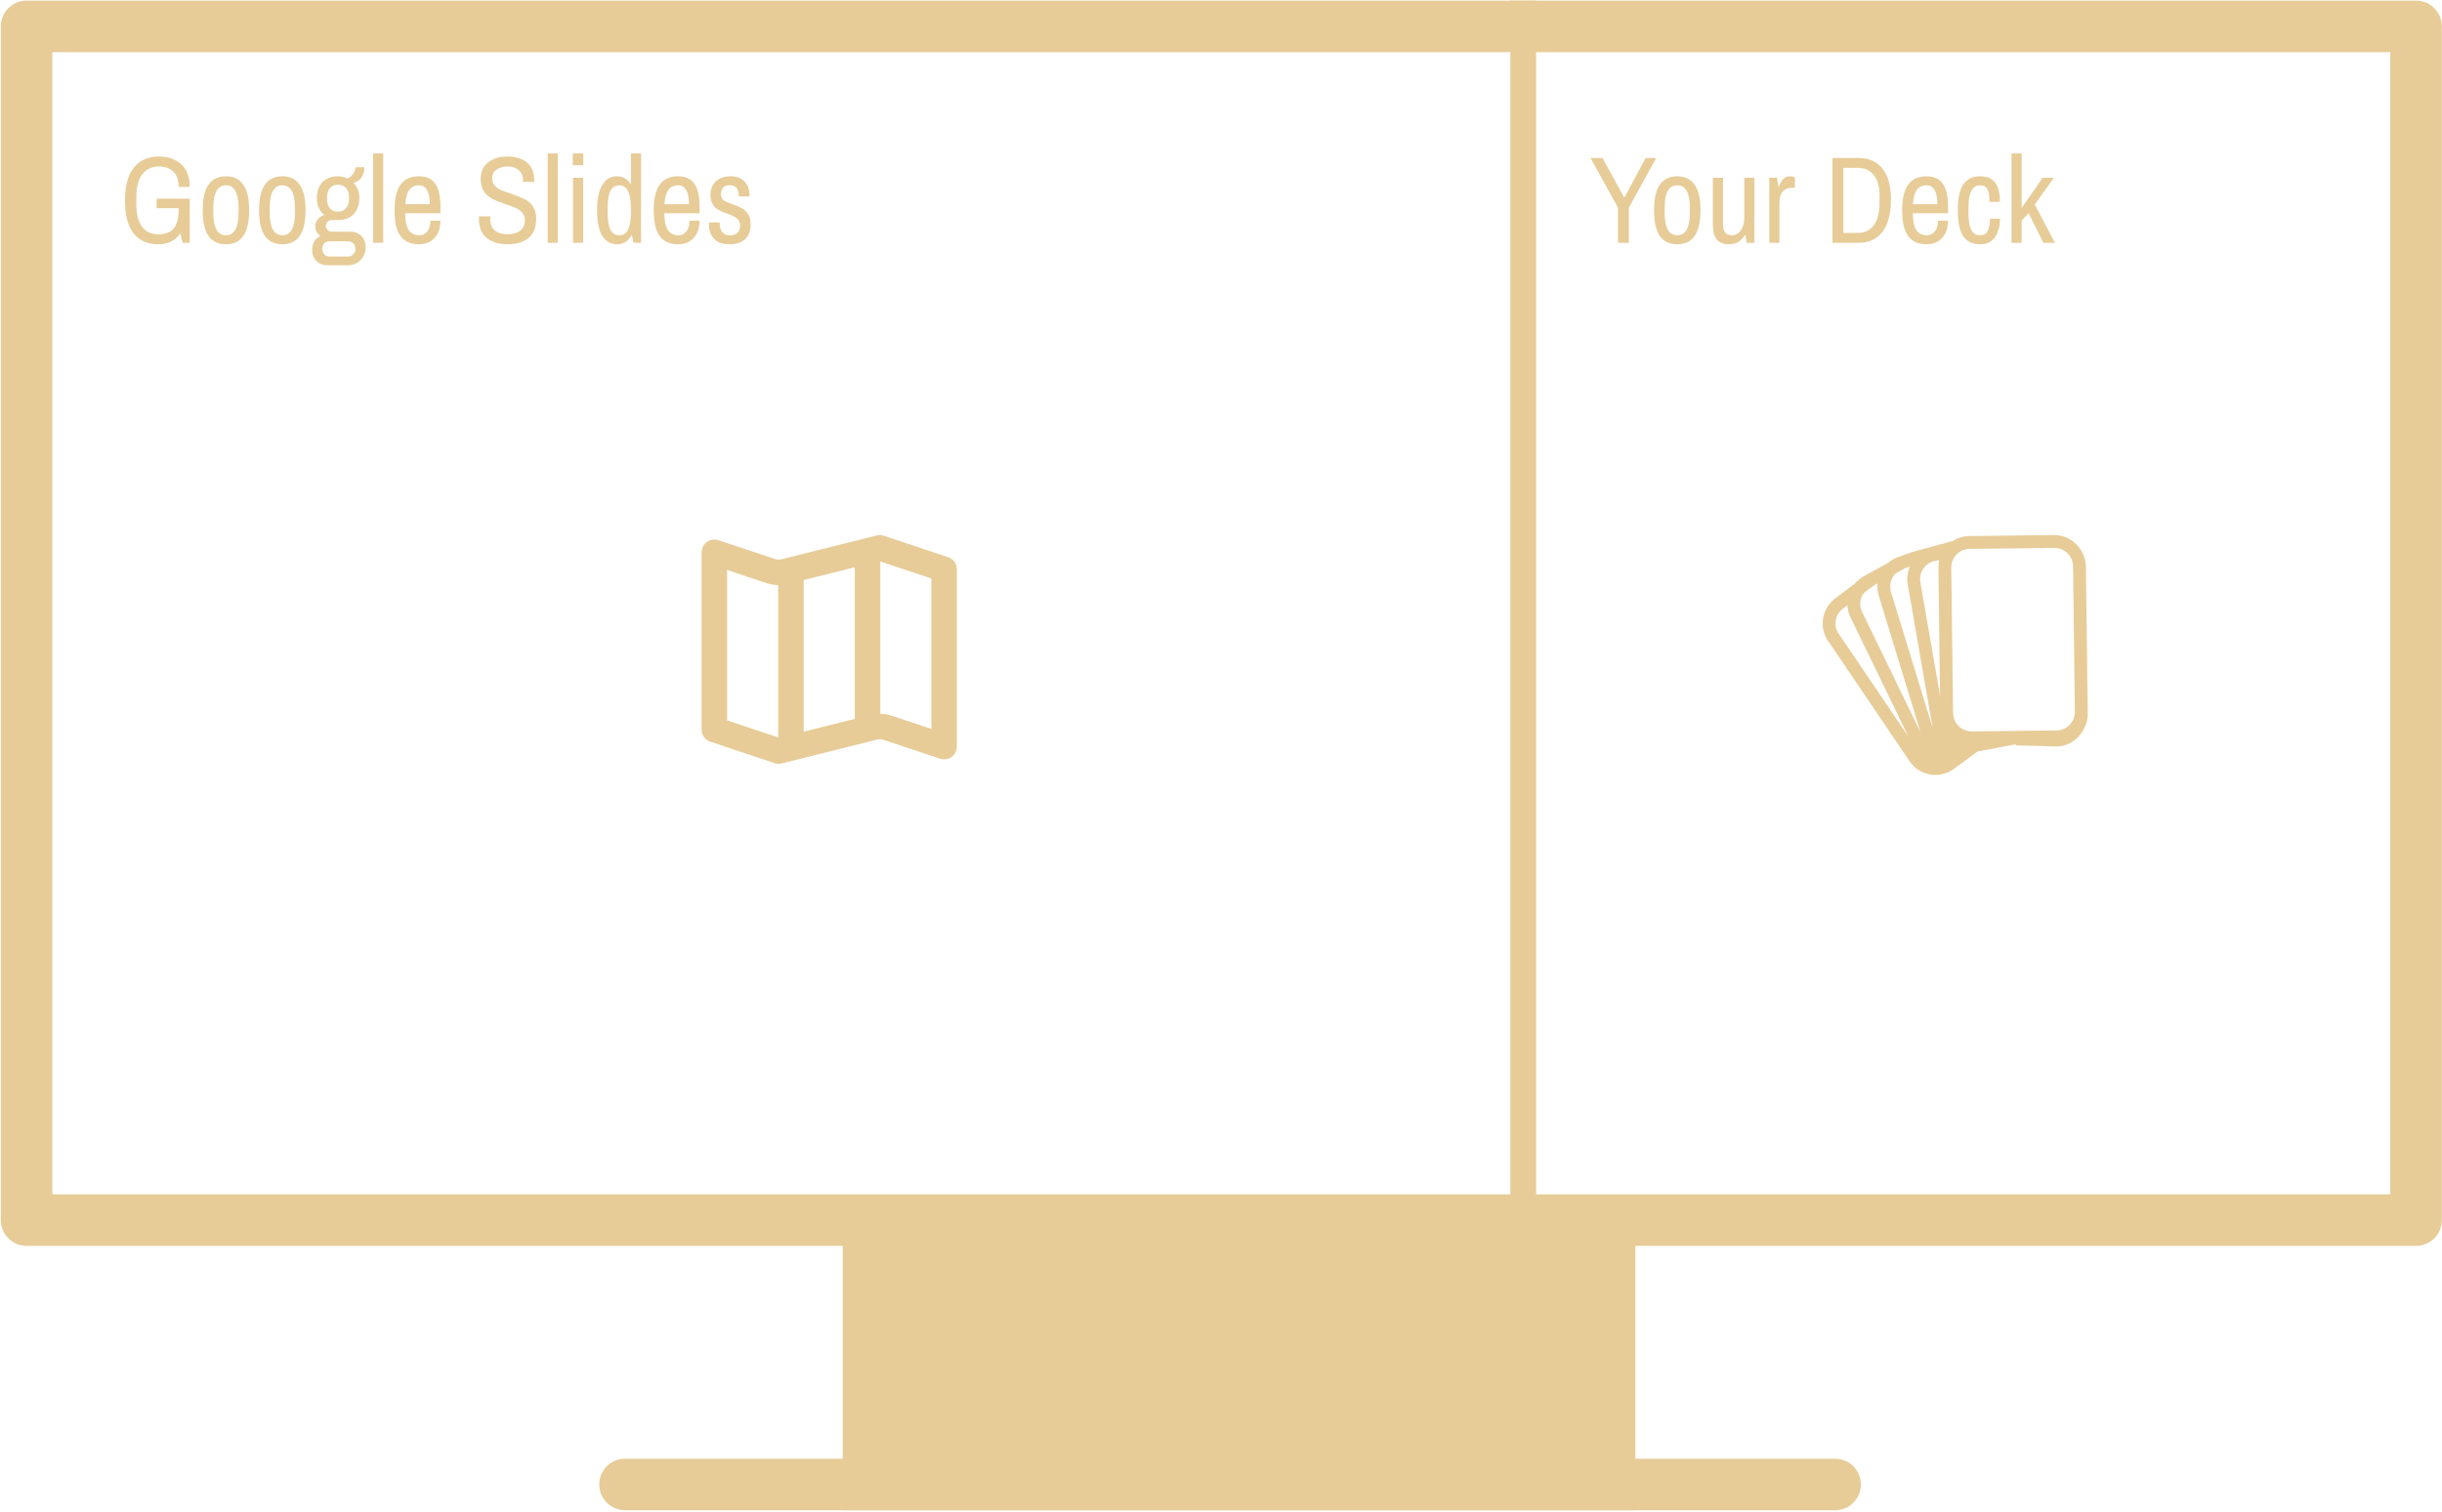 <svg width="948" height="587" viewBox="0 0 948 587" fill="none" xmlns="http://www.w3.org/2000/svg">
<path d="M331.829 220.229L312.005 225.184V284.044L331.829 279.088V220.229ZM341.74 217.982V277.118C343.264 277.139 344.783 277.393 346.243 277.88L361.563 282.987V224.59L341.74 217.982ZM302.094 227.154C300.57 227.134 299.051 226.879 297.591 226.392L282.271 221.286V279.683L302.094 286.29V227.154ZM278.882 209.709L300.725 216.989C301.619 217.288 302.58 217.324 303.494 217.096L340.34 207.884C341.254 207.656 342.215 207.693 343.109 207.991L368.086 216.316C370.11 216.991 371.475 218.885 371.475 221.018V289.862C371.475 292.599 369.256 294.818 366.519 294.818C365.986 294.818 365.457 294.732 364.952 294.564L343.109 287.283C342.215 286.985 341.254 286.948 340.34 287.177L303.494 296.388C302.58 296.617 301.619 296.58 300.725 296.282L275.748 287.956C273.724 287.281 272.359 285.388 272.359 283.255V214.41C272.359 211.673 274.578 209.454 277.315 209.454C277.848 209.454 278.377 209.54 278.882 209.709Z" fill="#E7CC98"/>
<path d="M797.443 207.737L764.548 208.107C762.267 208.133 760.067 208.803 758.178 209.997L742.966 214.134C742.91 214.15 742.853 214.167 742.798 214.187L737.603 215.991L737.601 215.986L737.574 216.001L736.976 216.208C735.501 216.721 734.157 217.506 732.998 218.509L728.524 220.961L725.455 222.67L725.406 222.604L724.918 222.97L723.418 223.804C722.092 224.543 720.929 225.518 719.975 226.669L712.208 232.482C712.186 232.498 712.166 232.514 712.145 232.531C709.604 234.562 708.008 237.461 707.648 240.69C707.293 243.887 708.189 247.032 710.176 249.556L741.718 296.127C741.754 296.18 741.795 296.233 741.835 296.285C744.308 299.38 747.994 300.943 751.676 300.847C754.22 300.779 756.762 299.92 758.903 298.221L767.645 291.777L777.518 289.914L782.556 288.969L782.53 289.363L798.463 289.804C798.527 289.802 798.588 289.801 798.652 289.799C805.259 289.626 810.557 283.484 810.483 276.871L809.762 220.084C809.687 213.371 804.156 207.663 797.443 207.737ZM734.672 224.244C735.008 223.629 735.432 223.074 735.923 222.591L739.605 220.573L741.442 219.935C740.471 222.155 740.169 224.638 740.621 227.052L750.264 282.605L734.207 230.155C734.199 230.126 734.189 230.097 734.179 230.067C733.512 228.149 733.692 226.027 734.672 224.244ZM752.511 220.419L753.137 270.011L745.528 226.184C745.526 226.171 745.524 226.159 745.521 226.147C745.149 224.171 745.627 222.114 746.833 220.503C747.912 219.062 749.482 218.084 751.253 217.75L752.837 217.451C752.609 218.413 752.498 219.406 752.511 220.419ZM728.865 226.478C728.688 228.21 728.879 229.978 729.455 231.656L745.576 284.317L723.127 238.064C723.106 238.022 723.084 237.981 723.062 237.94C722.058 236.136 721.878 233.982 722.573 232.031C722.8 231.394 723.113 230.799 723.5 230.259L727.635 227.163L728.865 226.478ZM714.133 246.525C712.932 245.026 712.39 243.15 712.603 241.242C712.813 239.347 713.747 237.647 715.229 236.448L717.189 234.982C717.269 236.827 717.767 238.648 718.673 240.299L740.794 285.876L714.25 246.684C714.212 246.63 714.173 246.577 714.133 246.525ZM805.482 276.314C805.525 280.218 802.389 283.478 798.489 283.58L765.477 283.955C761.513 283.998 758.252 280.808 758.208 276.843L757.495 220.361C757.477 218.772 757.97 217.26 758.918 215.99C759.044 215.816 759.175 215.656 759.302 215.513C760.639 214.006 762.481 213.147 764.49 213.094L797.5 212.722C801.465 212.677 804.726 215.867 804.77 219.833L805.482 276.314Z" fill="#E7CC98"/>
<path fill-rule="evenodd" clip-rule="evenodd" d="M20.329 20.244V463.687H927.938V20.244H20.329ZM10.329 0.244C4.806 0.244 0.329 4.721 0.329 10.243V473.687C0.329 479.21 4.806 483.687 10.329 483.687H937.938C943.461 483.687 947.938 479.21 947.938 473.687V10.243C947.938 4.721 943.461 0.244 937.938 0.244H10.329Z" fill="#E7CC98"/>
<path fill-rule="evenodd" clip-rule="evenodd" d="M586.329 483.687V0.244L596.329 0.244V483.687H586.329Z" fill="#E7CC98"/>
<path d="M60.797 77.127H73.661V94.263H70.877L69.965 90.615C68.045 93.431 65.213 94.839 61.469 94.839C57.277 94.839 54.061 93.415 51.821 90.567C49.613 87.719 48.509 83.463 48.509 77.799C48.509 72.199 49.661 67.959 51.965 65.079C54.269 62.199 57.517 60.759 61.709 60.759C65.293 60.759 68.173 61.767 70.349 63.783C72.557 65.799 73.661 68.727 73.661 72.567H69.341C69.341 69.911 68.653 67.927 67.277 66.615C65.933 65.303 64.077 64.647 61.709 64.647C58.925 64.647 56.765 65.655 55.229 67.671C53.693 69.687 52.925 72.663 52.925 76.599V78.999C52.925 82.967 53.645 85.959 55.085 87.975C56.557 89.959 58.685 90.951 61.469 90.951C64.189 90.951 66.173 90.183 67.421 88.647C68.701 87.111 69.341 84.759 69.341 81.591V80.823H60.797V77.127Z" fill="#E7CC98"/>
<path d="M87.711 94.839C84.735 94.839 82.479 93.767 80.943 91.623C79.439 89.447 78.687 86.119 78.687 81.639C78.687 77.159 79.439 73.847 80.943 71.703C82.479 69.527 84.735 68.439 87.711 68.439C90.687 68.439 92.927 69.527 94.431 71.703C95.967 73.847 96.735 77.159 96.735 81.639C96.735 86.119 95.967 89.447 94.431 91.623C92.927 93.767 90.687 94.839 87.711 94.839ZM87.711 91.335C90.975 91.335 92.607 88.407 92.607 82.551V80.727C92.607 74.871 90.975 71.943 87.711 71.943C84.447 71.943 82.815 74.871 82.815 80.727V82.551C82.815 88.407 84.447 91.335 87.711 91.335Z" fill="#E7CC98"/>
<path d="M109.601 94.839C106.625 94.839 104.369 93.767 102.833 91.623C101.329 89.447 100.577 86.119 100.577 81.639C100.577 77.159 101.329 73.847 102.833 71.703C104.369 69.527 106.625 68.439 109.601 68.439C112.577 68.439 114.817 69.527 116.321 71.703C117.857 73.847 118.625 77.159 118.625 81.639C118.625 86.119 117.857 89.447 116.321 91.623C114.817 93.767 112.577 94.839 109.601 94.839ZM109.601 91.335C112.865 91.335 114.497 88.407 114.497 82.551V80.727C114.497 74.871 112.865 71.943 109.601 71.943C106.337 71.943 104.705 74.871 104.705 80.727V82.551C104.705 88.407 106.337 91.335 109.601 91.335Z" fill="#E7CC98"/>
<path d="M127.412 102.999C125.428 102.999 123.892 102.423 122.804 101.271C121.716 100.151 121.172 98.727 121.172 96.999C121.172 95.751 121.46 94.647 122.036 93.687C122.644 92.695 123.444 92.007 124.436 91.623C123.796 91.207 123.284 90.663 122.9 89.991C122.548 89.319 122.372 88.599 122.372 87.831C122.372 86.839 122.692 85.959 123.332 85.191C123.972 84.423 124.836 83.847 125.924 83.463C123.972 81.863 122.996 79.687 122.996 76.935C122.996 74.279 123.732 72.199 125.204 70.695C126.676 69.191 128.692 68.439 131.252 68.439C132.564 68.439 133.78 68.743 134.9 69.351C135.924 68.807 136.66 68.167 137.108 67.431C137.588 66.695 137.892 65.863 138.02 64.935H141.476C141.476 66.471 141.092 67.783 140.324 68.871C139.588 69.959 138.564 70.663 137.252 70.983C138.756 72.551 139.508 74.535 139.508 76.935C139.508 79.527 138.772 81.591 137.3 83.127C135.86 84.631 133.908 85.399 131.444 85.431H128.804C128.164 85.431 127.62 85.655 127.172 86.103C126.724 86.519 126.5 87.047 126.5 87.687C126.5 88.295 126.724 88.823 127.172 89.271C127.62 89.719 128.164 89.943 128.804 89.943H136.004C137.796 89.943 139.236 90.519 140.324 91.671C141.412 92.791 141.956 94.183 141.956 95.847C141.956 97.927 141.3 99.639 139.988 100.983C138.708 102.327 136.9 102.999 134.564 102.999H127.412ZM131.204 82.167C132.58 82.167 133.636 81.703 134.372 80.775C135.14 79.847 135.524 78.567 135.524 76.935C135.524 75.239 135.14 73.943 134.372 73.047C133.636 72.151 132.58 71.703 131.204 71.703C129.828 71.703 128.772 72.167 128.036 73.095C127.3 74.023 126.932 75.303 126.932 76.935C126.932 78.631 127.3 79.927 128.036 80.823C128.772 81.719 129.828 82.167 131.204 82.167ZM134.996 99.591C135.828 99.591 136.532 99.303 137.108 98.727C137.684 98.151 137.972 97.447 137.972 96.615C137.972 95.751 137.716 95.047 137.204 94.503C136.692 93.959 135.956 93.687 134.996 93.687H128.036C127.076 93.687 126.34 93.959 125.828 94.503C125.348 95.047 125.108 95.751 125.108 96.615C125.108 97.479 125.364 98.183 125.876 98.727C126.388 99.303 127.108 99.591 128.036 99.591H134.996Z" fill="#E7CC98"/>
<path d="M144.838 59.559H148.774V94.263H144.838V59.559Z" fill="#E7CC98"/>
<path d="M162.725 94.839C159.525 94.839 157.125 93.799 155.525 91.719C153.957 89.607 153.173 86.247 153.173 81.639C153.173 77.127 153.957 73.799 155.525 71.655C157.093 69.511 159.477 68.439 162.677 68.439C165.493 68.439 167.573 69.383 168.917 71.271C170.293 73.127 170.981 76.135 170.981 80.295V82.791H157.301C157.333 85.735 157.781 87.895 158.645 89.271C159.541 90.647 160.933 91.335 162.821 91.335C164.101 91.335 165.125 90.823 165.893 89.799C166.693 88.775 167.093 87.399 167.093 85.671H170.981C170.981 88.487 170.213 90.727 168.677 92.391C167.173 94.023 165.189 94.839 162.725 94.839ZM166.853 79.287C166.853 76.887 166.501 75.063 165.797 73.815C165.093 72.567 164.053 71.943 162.677 71.943C160.981 71.943 159.701 72.551 158.837 73.767C158.005 74.951 157.509 76.791 157.349 79.287H166.853Z" fill="#E7CC98"/>
<path d="M197.026 94.839C193.762 94.839 191.09 94.039 189.01 92.439C186.962 90.839 185.938 88.343 185.938 84.951L185.986 83.991H190.354L190.306 84.999C190.306 86.951 190.898 88.439 192.082 89.463C193.298 90.455 194.882 90.951 196.834 90.951C199.042 90.951 200.738 90.487 201.922 89.559C203.138 88.599 203.746 87.239 203.746 85.479C203.746 84.295 203.41 83.335 202.738 82.599C202.098 81.831 201.282 81.223 200.29 80.775C199.33 80.327 198.002 79.831 196.306 79.287C194.226 78.583 192.546 77.911 191.266 77.271C189.986 76.631 188.882 75.703 187.954 74.487C187.058 73.239 186.61 71.607 186.61 69.591C186.61 66.711 187.586 64.519 189.538 63.015C191.49 61.511 194.002 60.759 197.074 60.759C200.146 60.759 202.626 61.527 204.514 63.063C206.434 64.567 207.394 66.887 207.394 70.023V70.599H203.026V69.879C203.026 68.247 202.466 66.967 201.346 66.039C200.258 65.111 198.866 64.647 197.17 64.647C195.346 64.647 193.874 65.047 192.754 65.847C191.634 66.615 191.074 67.751 191.074 69.255C191.074 70.375 191.394 71.303 192.034 72.039C192.674 72.743 193.474 73.319 194.434 73.767C195.394 74.183 196.706 74.663 198.37 75.207C200.482 75.911 202.178 76.583 203.458 77.223C204.77 77.831 205.874 78.759 206.77 80.007C207.698 81.223 208.162 82.807 208.162 84.759C208.162 88.279 207.154 90.839 205.138 92.439C203.154 94.039 200.45 94.839 197.026 94.839Z" fill="#E7CC98"/>
<path d="M212.62 59.559H216.556V94.263H212.62V59.559Z" fill="#E7CC98"/>
<path d="M222.442 69.015H226.378V94.263H222.442V69.015ZM222.346 59.559H226.426V64.119H222.346V59.559Z" fill="#E7CC98"/>
<path d="M239.604 94.839C237.108 94.839 235.172 93.751 233.796 91.575C232.452 89.399 231.78 86.071 231.78 81.591C231.78 77.239 232.468 73.959 233.844 71.751C235.252 69.543 237.076 68.439 239.316 68.439C240.564 68.439 241.668 68.711 242.628 69.255C243.588 69.767 244.276 70.487 244.692 71.415H244.932V59.559H248.868V94.263H245.892L245.364 91.335H245.124C244.516 92.487 243.732 93.367 242.772 93.975C241.812 94.551 240.756 94.839 239.604 94.839ZM240.42 91.335C243.428 91.335 244.932 88.407 244.932 82.551V80.919C244.932 74.935 243.428 71.943 240.42 71.943C238.884 71.943 237.748 72.631 237.012 74.007C236.276 75.383 235.908 77.623 235.908 80.727V82.551C235.908 85.655 236.276 87.895 237.012 89.271C237.748 90.647 238.884 91.335 240.42 91.335Z" fill="#E7CC98"/>
<path d="M263.319 94.839C260.119 94.839 257.719 93.799 256.119 91.719C254.551 89.607 253.767 86.247 253.767 81.639C253.767 77.127 254.551 73.799 256.119 71.655C257.687 69.511 260.071 68.439 263.271 68.439C266.087 68.439 268.167 69.383 269.511 71.271C270.887 73.127 271.575 76.135 271.575 80.295V82.791H257.895C257.927 85.735 258.375 87.895 259.239 89.271C260.135 90.647 261.527 91.335 263.415 91.335C264.695 91.335 265.719 90.823 266.487 89.799C267.287 88.775 267.687 87.399 267.687 85.671H271.575C271.575 88.487 270.807 90.727 269.271 92.391C267.767 94.023 265.783 94.839 263.319 94.839ZM267.447 79.287C267.447 76.887 267.095 75.063 266.391 73.815C265.687 72.567 264.647 71.943 263.271 71.943C261.575 71.943 260.295 72.551 259.431 73.767C258.599 74.951 258.103 76.791 257.943 79.287H267.447Z" fill="#E7CC98"/>
<path d="M283.338 94.839C280.618 94.839 278.586 94.135 277.242 92.727C275.898 91.287 275.226 89.527 275.226 87.447C275.226 87.063 275.226 86.807 275.226 86.679C275.258 86.519 275.274 86.423 275.274 86.391H279.402V86.871C279.402 88.375 279.786 89.511 280.554 90.279C281.322 91.015 282.314 91.383 283.53 91.383C284.618 91.383 285.514 91.063 286.218 90.423C286.954 89.751 287.322 88.823 287.322 87.639C287.322 86.743 287.098 86.007 286.65 85.431C286.202 84.855 285.658 84.407 285.018 84.087C284.378 83.735 283.482 83.351 282.33 82.935C280.922 82.455 279.786 81.975 278.922 81.495C278.058 81.015 277.322 80.311 276.714 79.383C276.106 78.423 275.802 77.175 275.802 75.639C275.802 73.431 276.506 71.687 277.914 70.407C279.354 69.095 281.274 68.439 283.674 68.439C285.946 68.439 287.722 69.111 289.002 70.455C290.282 71.767 290.922 73.399 290.922 75.351L290.874 76.263H286.794V75.831C286.794 74.711 286.522 73.783 285.978 73.047C285.434 72.279 284.538 71.895 283.29 71.895C282.042 71.895 281.162 72.247 280.65 72.951C280.138 73.655 279.882 74.455 279.882 75.351C279.882 76.439 280.25 77.255 280.986 77.799C281.754 78.311 282.922 78.823 284.49 79.335C285.93 79.847 287.114 80.359 288.042 80.871C288.97 81.351 289.754 82.087 290.394 83.079C291.066 84.071 291.402 85.399 291.402 87.063C291.402 89.655 290.666 91.607 289.194 92.919C287.754 94.199 285.802 94.839 283.338 94.839Z" fill="#E7CC98"/>
<path d="M628.112 80.631L617.456 61.335H622.112L630.464 76.599H630.656L638.864 61.335H642.944L632.336 80.631V94.263H628.112V80.631Z" fill="#E7CC98"/>
<path d="M651.126 94.839C648.15 94.839 645.894 93.767 644.358 91.623C642.854 89.447 642.102 86.119 642.102 81.639C642.102 77.159 642.854 73.847 644.358 71.703C645.894 69.527 648.15 68.439 651.126 68.439C654.102 68.439 656.342 69.527 657.846 71.703C659.382 73.847 660.15 77.159 660.15 81.639C660.15 86.119 659.382 89.447 657.846 91.623C656.342 93.767 654.102 94.839 651.126 94.839ZM651.126 91.335C654.39 91.335 656.022 88.407 656.022 82.551V80.727C656.022 74.871 654.39 71.943 651.126 71.943C647.862 71.943 646.23 74.871 646.23 80.727V82.551C646.23 88.407 647.862 91.335 651.126 91.335Z" fill="#E7CC98"/>
<path d="M671.192 94.839C669.176 94.839 667.624 94.247 666.536 93.063C665.48 91.847 664.952 89.895 664.952 87.207V69.015H668.888V86.919C668.888 88.551 669.192 89.703 669.8 90.375C670.408 91.015 671.288 91.335 672.44 91.335C673.752 91.335 674.856 90.711 675.752 89.463C676.68 88.215 677.144 86.535 677.144 84.423V69.015H681.08V94.263H678.104L677.576 91.335H677.288C675.976 93.671 673.944 94.839 671.192 94.839Z" fill="#E7CC98"/>
<path d="M686.843 69.015H689.819L690.347 72.327H690.635C690.987 71.207 691.515 70.279 692.219 69.543C692.923 68.807 693.819 68.439 694.907 68.439C695.579 68.439 696.203 68.567 696.779 68.823V72.903H695.483C694.107 72.903 692.971 73.383 692.075 74.343C691.211 75.271 690.779 76.775 690.779 78.855V94.263H686.843V69.015Z" fill="#E7CC98"/>
<path d="M711.37 61.335H721.594C725.53 61.335 728.586 62.695 730.762 65.415C732.97 68.135 734.074 72.103 734.074 77.319C734.074 82.887 732.986 87.111 730.81 89.991C728.634 92.839 725.562 94.263 721.594 94.263H711.37V61.335ZM721.21 90.423C723.866 90.423 725.93 89.431 727.402 87.447C728.906 85.431 729.658 82.455 729.658 78.519V76.119C729.658 72.535 728.906 69.815 727.402 67.959C725.93 66.103 723.866 65.175 721.21 65.175H715.594V90.423H721.21Z" fill="#E7CC98"/>
<path d="M747.984 94.839C744.784 94.839 742.384 93.799 740.784 91.719C739.216 89.607 738.432 86.247 738.432 81.639C738.432 77.127 739.216 73.799 740.784 71.655C742.352 69.511 744.736 68.439 747.936 68.439C750.752 68.439 752.832 69.383 754.176 71.271C755.552 73.127 756.24 76.135 756.24 80.295V82.791H742.56C742.592 85.735 743.04 87.895 743.904 89.271C744.8 90.647 746.192 91.335 748.08 91.335C749.36 91.335 750.384 90.823 751.152 89.799C751.952 88.775 752.352 87.399 752.352 85.671H756.24C756.24 88.487 755.472 90.727 753.936 92.391C752.432 94.023 750.448 94.839 747.984 94.839ZM752.112 79.287C752.112 76.887 751.76 75.063 751.056 73.815C750.352 72.567 749.312 71.943 747.936 71.943C746.24 71.943 744.96 72.551 744.096 73.767C743.264 74.951 742.768 76.791 742.608 79.287H752.112Z" fill="#E7CC98"/>
<path d="M768.675 94.839C765.699 94.839 763.507 93.783 762.099 91.671C760.723 89.527 760.035 86.183 760.035 81.639C760.035 77.095 760.739 73.767 762.147 71.655C763.555 69.511 765.731 68.439 768.675 68.439C771.363 68.439 773.315 69.271 774.531 70.935C775.779 72.599 776.403 75.079 776.403 78.375H772.323C772.323 76.103 772.051 74.471 771.507 73.479C770.995 72.455 770.051 71.943 768.675 71.943C767.139 71.943 766.003 72.679 765.267 74.151C764.531 75.591 764.163 77.783 764.163 80.727V82.551C764.163 85.495 764.515 87.703 765.219 89.175C765.955 90.615 767.107 91.335 768.675 91.335C770.051 91.335 771.027 90.807 771.603 89.751C772.211 88.695 772.515 87.079 772.515 84.903H776.403C776.403 87.783 775.763 90.167 774.483 92.055C773.235 93.911 771.299 94.839 768.675 94.839Z" fill="#E7CC98"/>
<path d="M780.874 59.559H784.81V80.727L792.97 69.015H797.338L789.898 79.383L797.722 94.263H793.258L787.498 82.743L784.81 85.671V94.263H780.874V59.559Z" fill="#E7CC98"/>
<path fill-rule="evenodd" clip-rule="evenodd" d="M232.632 576.319C232.632 570.796 237.109 566.319 242.632 566.319H712.42C717.943 566.319 722.42 570.796 722.42 576.319C722.42 581.842 717.943 586.319 712.42 586.319H242.632C237.109 586.319 232.632 581.842 232.632 576.319Z" fill="#E7CC98"/>
<path d="M327.146 476.845H634.854V586.319H327.146V476.845Z" fill="#E7CC98"/>
</svg>
